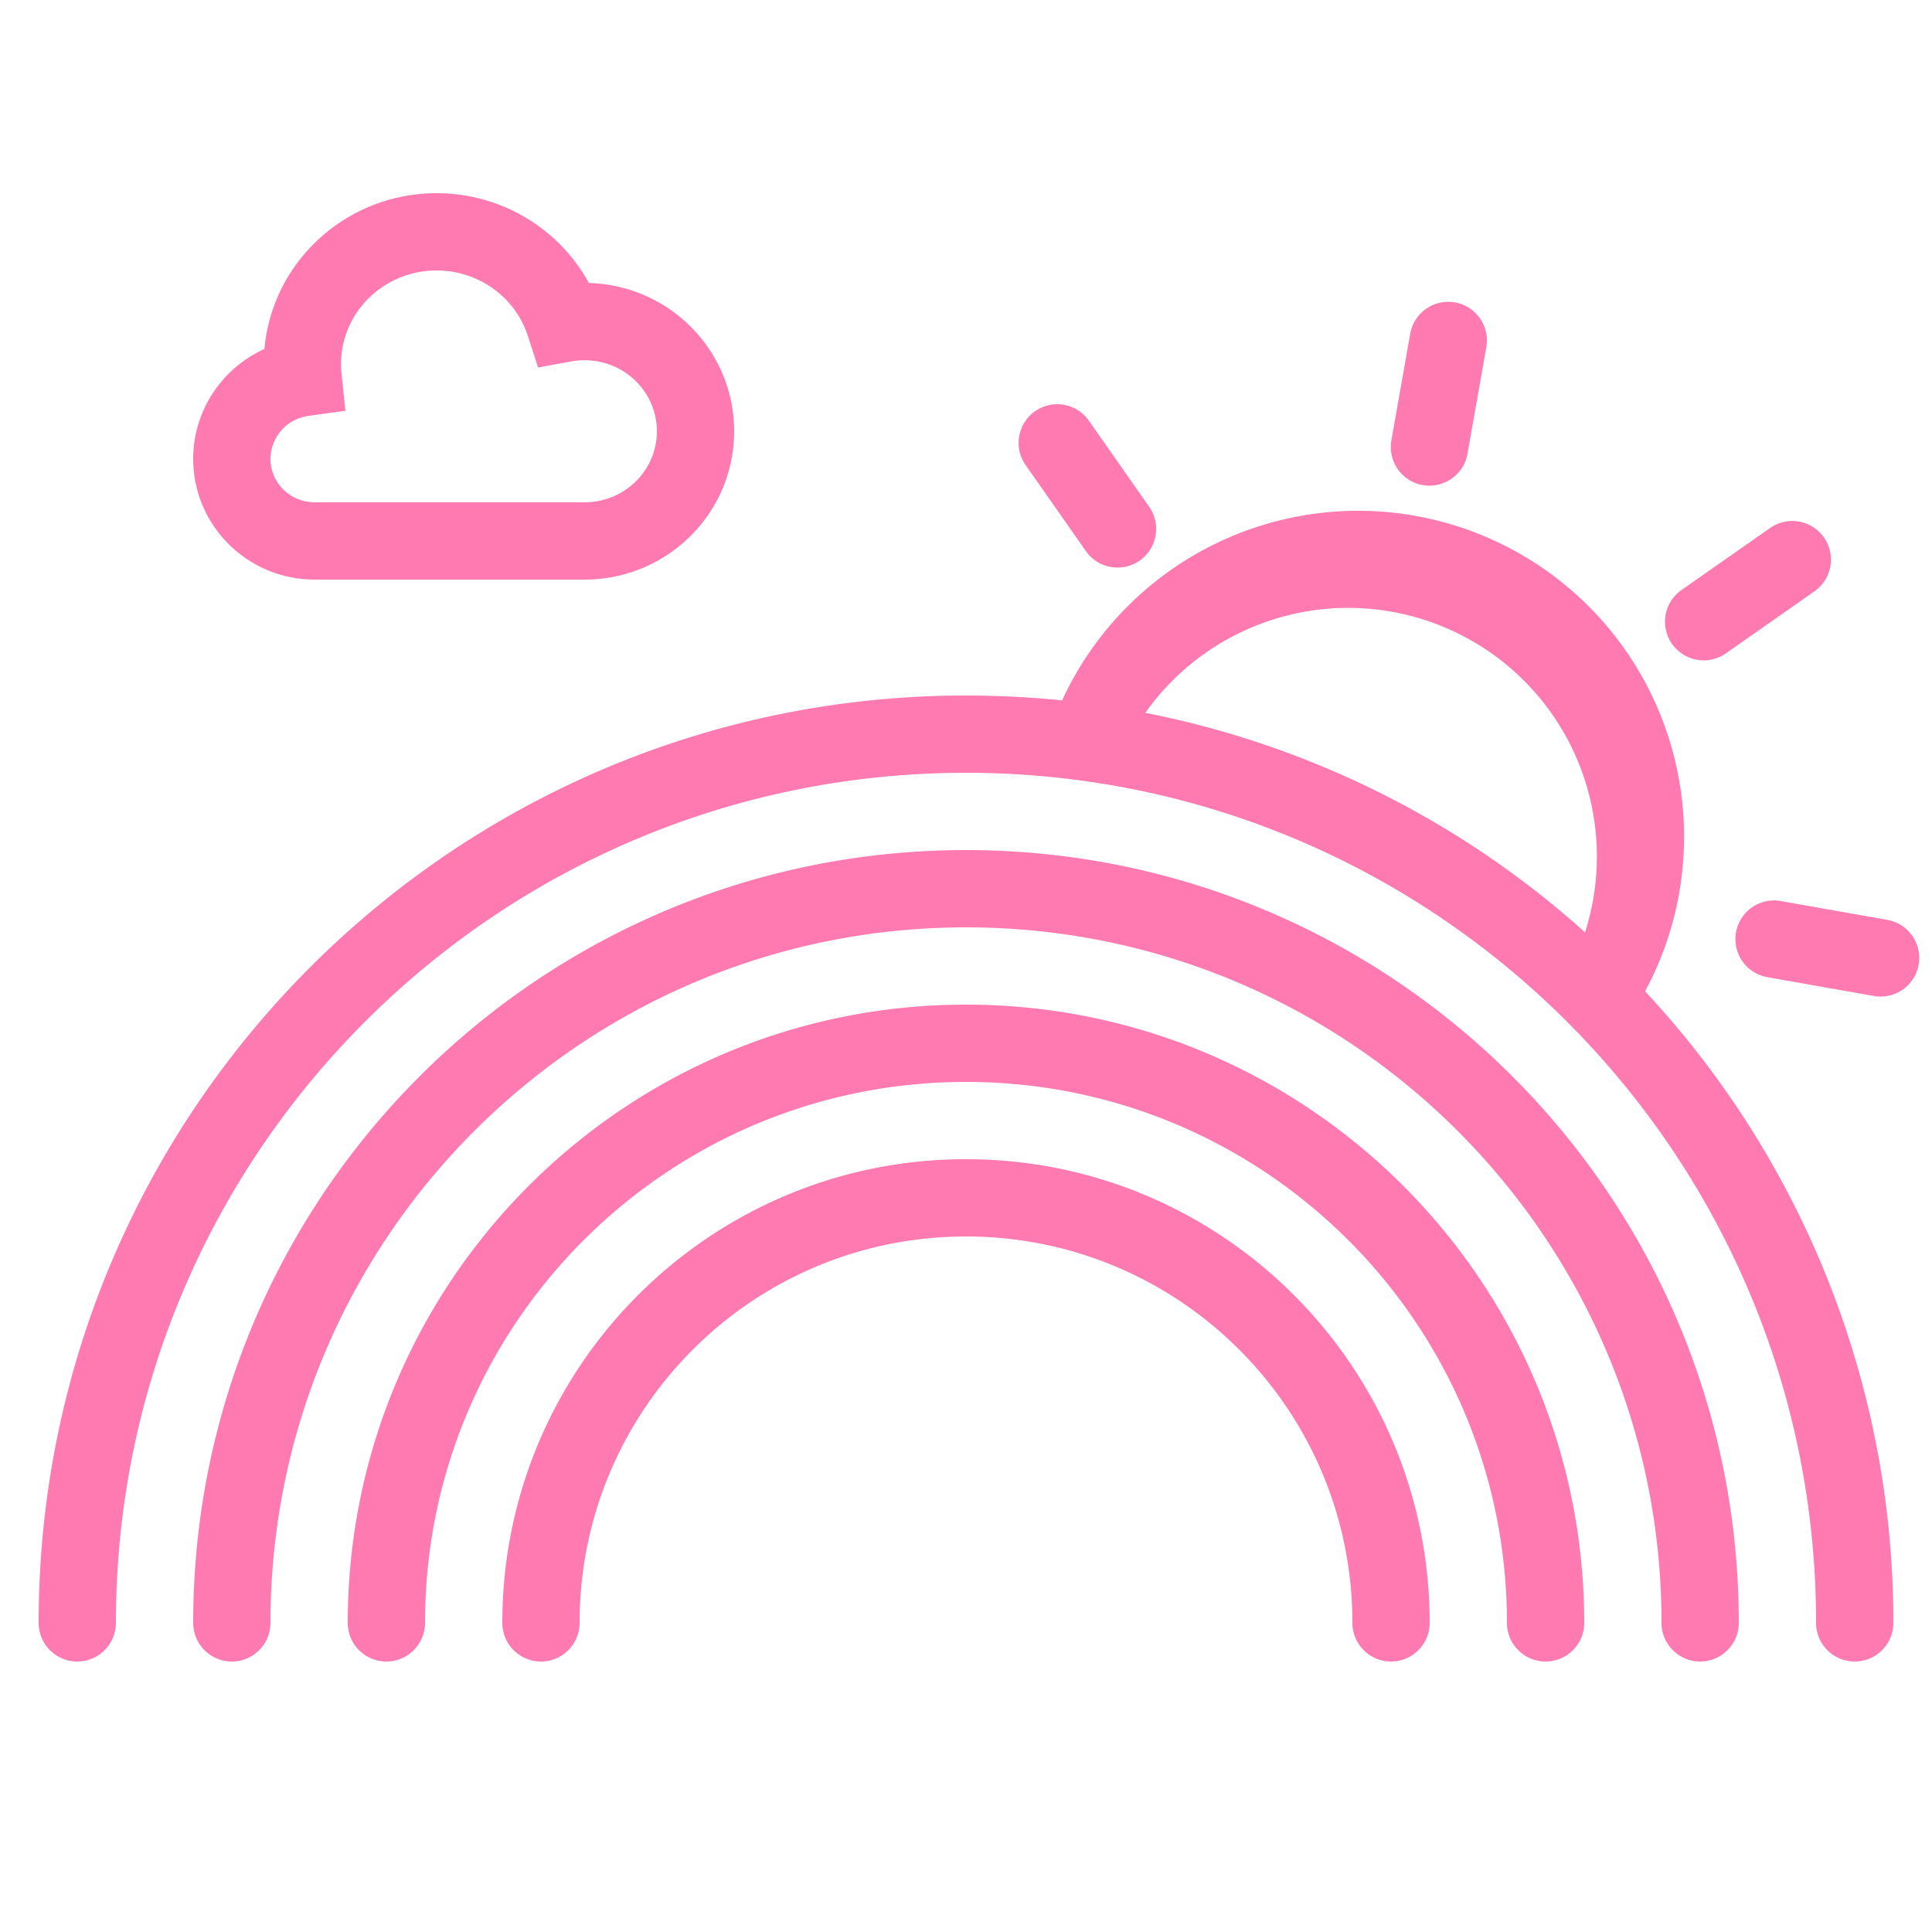 <?xml version="1.0" standalone="no"?><!DOCTYPE svg PUBLIC "-//W3C//DTD SVG 1.1//EN" "http://www.w3.org/Graphics/SVG/1.1/DTD/svg11.dtd"><svg t="1675180791527" class="icon" viewBox="0 0 1024 1024" version="1.1" xmlns="http://www.w3.org/2000/svg" p-id="11666" xmlns:xlink="http://www.w3.org/1999/xlink" width="200" height="200"><path d="M562.934 371.241a172.749 172.749 0 1 1 309.002 154.173A489.779 489.779 0 0 1 1003.52 860.16a20.48 20.48 0 0 1-40.96 0c0-248.832-201.728-450.56-450.56-450.56S61.44 611.328 61.44 860.16a20.48 20.48 0 0 1-40.96 0c0-271.462 220.058-491.52 491.52-491.52 17.203 0 34.202 0.881 50.934 2.601z m44.114 6.574a489.984 489.984 0 0 1 233.062 116.347 131.789 131.789 0 0 0-233.062-116.347zM921.6 860.16a20.48 20.48 0 0 1-40.96 0c0-203.592-165.048-368.64-368.64-368.64S143.36 656.568 143.36 860.16a20.48 20.48 0 0 1-40.96 0c0-226.222 183.378-409.6 409.6-409.6s409.6 183.378 409.6 409.6z m-81.92 0a20.48 20.48 0 0 1-40.96 0c0-158.351-128.369-286.72-286.72-286.72s-286.72 128.369-286.72 286.72a20.48 20.48 0 0 1-40.96 0c0-180.982 146.698-327.68 327.68-327.68s327.68 146.698 327.68 327.68z m-81.92 0a20.48 20.48 0 0 1-40.96 0c0-113.111-91.689-204.8-204.8-204.8s-204.8 91.689-204.8 204.8a20.48 20.48 0 0 1-40.96 0c0-135.721 110.039-245.76 245.76-245.76s245.76 110.039 245.76 245.76z m-10.322-683.254a20.48 20.48 0 1 1 40.346 7.107l-9.974 56.463a20.48 20.48 0 1 1-40.346-7.107l9.974-56.463z m190.771 102.932a20.48 20.48 0 0 1 23.491 33.567l-46.961 32.891a20.48 20.48 0 1 1-23.511-33.567l46.981-32.891z m62.095 207.708a20.48 20.48 0 0 1-7.107 40.346l-56.463-9.974a20.48 20.48 0 0 1 7.107-40.346l56.463 9.974zM609.3 268.902a20.48 20.48 0 0 1-33.546 23.491l-32.379-46.223a20.48 20.48 0 0 1 33.546-23.491l32.358 46.223zM389.12 228.577C389.12 272.056 353.587 307.2 309.821 307.2H166.851C131.277 307.2 102.4 278.61 102.4 243.22c0-25.702 15.36-48.128 37.745-58.245C144.241 138.65 183.603 102.4 231.424 102.4c34.181 0 64.942 18.739 80.691 47.596 42.68 1.167 77.005 35.84 77.005 78.582zM309.412 266.24h0.348c21.299 0 38.4-16.916 38.4-37.663s-17.101-37.642-38.298-37.642c-2.376 0-4.731 0.205-7.045 0.614l-17.613 3.236-5.53-16.998C272.998 157.409 253.542 143.36 231.424 143.36 203.366 143.36 180.756 165.622 180.756 192.942c0 1.72 0.082 3.42 0.266 5.1l2.048 19.661-19.599 2.744A23.183 23.183 0 0 0 143.36 243.22C143.36 255.877 153.825 266.24 166.851 266.24h142.582z" fill="#FF7AB0" p-id="11667"></path></svg>